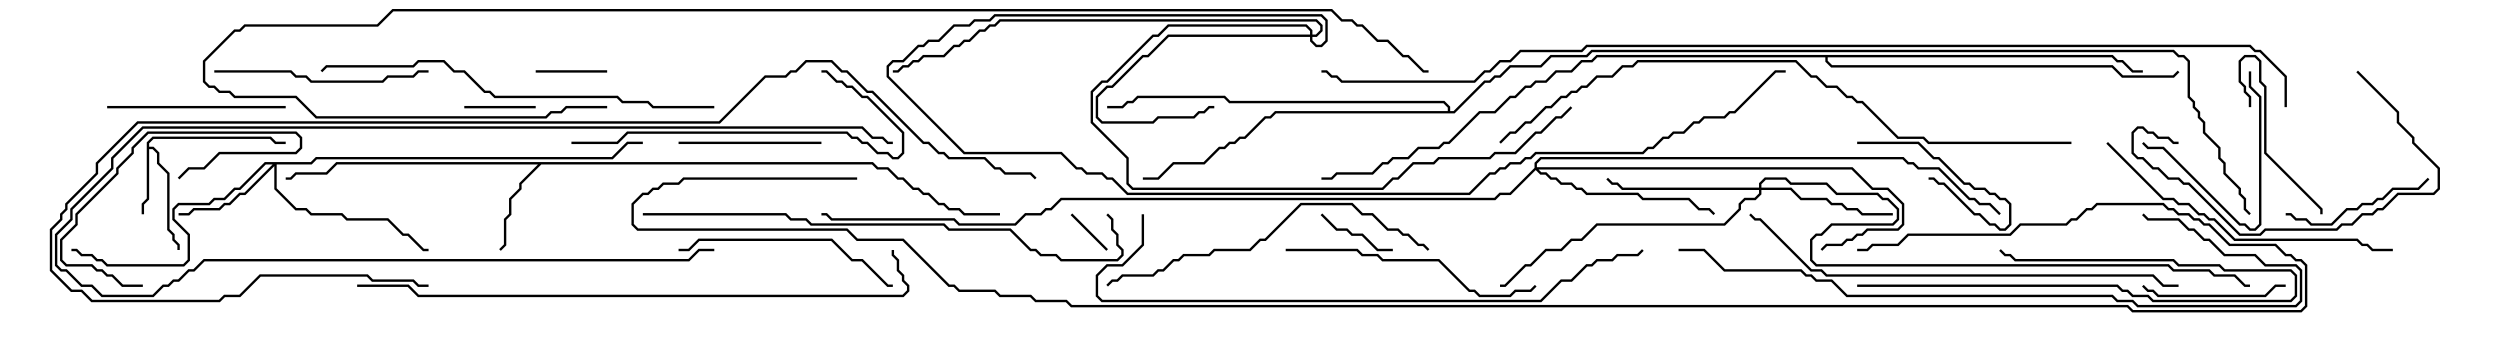 <svg version="1.1" width="105" height="15" xmlns="http://www.w3.org/2000/svg"><path d="M6.164,5.979L6.408,5.736L11.378,5.736L11.592,5.95L12,5.95L12,6.05L11.551,6.05L11.336,5.836L6.449,5.836L6.264,6.021L6.264,6.164L6.449,6.164L6.693,6.408L6.693,6.836L7.121,7.265L7.121,9.622L7.336,9.836L7.336,10.051L7.55,10.265L7.55,10.5L7.45,10.5L7.45,10.306L7.236,10.092L7.236,9.878L7.021,9.664L7.021,7.306L6.593,6.878L6.593,6.449L6.408,6.264L6.264,6.264L6.264,8.378L6.05,8.592L6.05,9L5.95,9L5.95,8.551L6.164,8.336z" stroke="none"/><path d="M36.664,6.807L36.878,7.021L37.306,7.021L37.735,7.45L37.949,7.45L38.378,7.879L38.592,7.879L38.806,8.093L39.021,8.093L39.449,8.521L39.664,8.521L39.878,8.736L40.306,8.736L40.521,8.95L42,8.95L42,9.05L40.479,9.05L40.265,8.836L39.836,8.836L39.622,8.621L39.408,8.621L38.979,8.193L38.765,8.193L38.551,7.979L38.336,7.979L37.908,7.55L37.694,7.55L37.265,7.121L36.836,7.121L36.622,6.907L22.735,6.907L21.907,7.735L21.907,7.949L21.479,8.378L21.479,9.021L21.264,9.235L21.264,10.306L21.035,10.535L20.965,10.465L21.164,10.265L21.164,9.194L21.379,8.979L21.379,8.336L21.807,7.908L21.807,7.694L22.594,6.907L14.164,6.907L13.735,7.336L12.449,7.336L12.235,7.55L12,7.55L12,7.45L12.194,7.45L12.408,7.236L13.694,7.236L14.122,6.807z" stroke="none"/><path d="M60.807,4.664L60.807,4.521L60.622,4.336L51.622,4.336L51.408,4.121L47.806,4.121L47.592,4.336L47.378,4.336L47.164,4.55L46.5,4.55L46.5,4.45L47.122,4.45L47.336,4.236L47.551,4.236L47.765,4.021L51.449,4.021L51.664,4.236L60.664,4.236L60.907,4.479L60.907,4.664L61.051,4.664L62.336,3.379L62.551,3.379L62.765,3.164L62.979,3.164L63.408,2.736L64.694,2.736L65.122,2.307L66.622,2.307L66.836,2.093L91.306,2.093L91.521,2.307L91.735,2.307L91.979,2.551L91.979,4.051L92.193,4.265L92.193,4.479L92.407,4.694L92.407,4.908L92.621,5.122L92.621,5.551L93.264,6.194L93.264,6.622L93.479,6.836L93.479,7.265L94.121,7.908L94.121,8.122L94.336,8.336L94.336,8.765L94.535,8.965L94.465,9.035L94.236,8.806L94.236,8.378L94.021,8.164L94.021,7.949L93.379,7.306L93.379,6.878L93.164,6.664L93.164,6.235L92.521,5.592L92.521,5.164L92.307,4.949L92.307,4.735L92.093,4.521L92.093,4.306L91.879,4.092L91.879,2.592L91.694,2.407L91.479,2.407L91.265,2.193L66.878,2.193L66.664,2.407L65.164,2.407L64.735,2.836L63.449,2.836L63.021,3.264L62.806,3.264L62.592,3.479L62.378,3.479L61.092,4.764L53.592,4.764L53.378,4.979L53.164,4.979L52.306,5.836L52.092,5.836L51.878,6.05L51.664,6.05L51.449,6.264L51.235,6.264L50.592,6.907L49.306,6.907L48.664,7.55L48,7.55L48,7.45L48.622,7.45L49.265,6.807L50.551,6.807L51.194,6.164L51.408,6.164L51.622,5.95L51.836,5.95L52.051,5.736L52.265,5.736L53.122,4.879L53.336,4.879L53.551,4.664z" stroke="none"/><path d="M88.735,2.307L88.949,2.521L89.164,2.521L89.592,2.95L90,2.95L90,3.05L89.551,3.05L89.122,2.621L88.908,2.621L88.694,2.407L76.764,2.407L76.764,2.551L76.949,2.736L88.735,2.736L89.164,3.164L91.265,3.164L91.465,2.965L91.535,3.035L91.306,3.264L89.122,3.264L88.694,2.836L76.908,2.836L76.664,2.592L76.664,2.407L67.092,2.407L66.878,2.621L66.449,2.621L66.021,3.05L65.378,3.05L64.949,3.479L64.521,3.479L64.306,3.693L64.092,3.693L63.664,4.121L63.449,4.121L62.806,4.764L62.164,4.764L60.878,6.05L60.664,6.05L60.449,6.264L59.592,6.264L59.164,6.693L58.521,6.693L58.306,6.907L58.092,6.907L57.664,7.336L56.164,7.336L55.949,7.55L55.5,7.55L55.5,7.45L55.908,7.45L56.122,7.236L57.622,7.236L58.051,6.807L58.265,6.807L58.479,6.593L59.122,6.593L59.551,6.164L60.408,6.164L60.622,5.95L60.836,5.95L62.122,4.664L62.765,4.664L63.408,4.021L63.622,4.021L64.051,3.593L64.265,3.593L64.479,3.379L64.908,3.379L65.336,2.95L65.979,2.95L66.408,2.521L66.836,2.521L67.051,2.307z" stroke="none"/><path d="M13.051,6.807L13.265,6.593L25.694,6.593L26.336,5.95L27,5.95L27,6.05L26.378,6.05L25.735,6.693L13.306,6.693L13.092,6.907L11.621,6.907L11.621,7.908L12.449,8.736L12.878,8.736L13.092,8.95L14.378,8.95L14.592,9.164L16.306,9.164L16.949,9.807L17.164,9.807L17.806,10.45L18,10.45L18,10.55L17.765,10.55L17.122,9.907L16.908,9.907L16.265,9.264L14.551,9.264L14.336,9.05L13.051,9.05L12.836,8.836L12.408,8.836L11.521,7.949L11.521,6.978L10.306,8.193L10.092,8.193L9.664,8.621L9.449,8.621L9.235,8.836L8.164,8.836L7.949,9.05L7.5,9.05L7.5,8.95L7.908,8.95L8.122,8.736L9.194,8.736L9.408,8.521L9.622,8.521L10.051,8.093L10.265,8.093L11.451,6.907L11.164,6.907L10.092,7.979L9.878,7.979L9.449,8.407L9.021,8.407L8.806,8.621L7.521,8.621L7.336,8.806L7.336,9.194L7.979,9.836L7.979,10.949L7.735,11.193L4.479,11.193L4.265,10.979L4.051,10.979L3.836,10.764L3.408,10.764L3.194,10.55L3,10.55L3,10.45L3.235,10.45L3.449,10.664L3.878,10.664L4.092,10.879L4.306,10.879L4.521,11.093L7.694,11.093L7.879,10.908L7.879,9.878L7.236,9.235L7.236,8.765L7.479,8.521L8.765,8.521L8.979,8.307L9.408,8.307L9.836,7.879L10.051,7.879L11.122,6.807z" stroke="none"/><path d="M55.021,1.45L55.021,1.306L54.836,1.121L49.092,1.121L48.664,1.55L48.449,1.55L46.521,3.479L46.306,3.479L45.907,3.878L45.907,5.122L47.407,6.622L47.407,7.694L47.592,7.879L58.051,7.879L58.479,7.45L58.694,7.45L59.336,6.807L60.194,6.807L60.408,6.593L62.551,6.593L62.765,6.379L63.622,6.379L64.479,5.521L64.694,5.521L65.336,4.879L65.551,4.879L65.965,4.465L66.035,4.535L65.592,4.979L65.378,4.979L64.735,5.621L64.521,5.621L63.664,6.479L62.806,6.479L62.592,6.693L60.449,6.693L60.235,6.907L59.378,6.907L58.735,7.55L58.521,7.55L58.092,7.979L47.551,7.979L47.307,7.735L47.307,6.664L45.807,5.164L45.807,3.836L46.265,3.379L46.479,3.379L48.408,1.45L48.622,1.45L49.051,1.021L54.878,1.021L55.121,1.265L55.121,1.45L55.265,1.45L55.45,1.265L55.45,1.092L55.265,0.907L42.021,0.907L41.806,1.121L41.592,1.121L41.378,1.336L41.164,1.336L40.735,1.764L40.521,1.764L40.306,1.979L40.092,1.979L39.664,2.407L38.806,2.407L38.592,2.621L38.378,2.621L38.164,2.836L37.949,2.836L37.735,3.05L37.5,3.05L37.5,2.95L37.694,2.95L37.908,2.736L38.122,2.736L38.336,2.521L38.551,2.521L38.765,2.307L39.622,2.307L40.051,1.879L40.265,1.879L40.479,1.664L40.694,1.664L41.122,1.236L41.336,1.236L41.551,1.021L41.765,1.021L41.979,0.807L55.306,0.807L55.55,1.051L55.55,1.306L55.306,1.55L55.121,1.55L55.121,1.694L55.306,1.879L55.479,1.879L55.664,1.694L55.664,0.878L55.479,0.693L41.806,0.693L41.592,0.907L40.949,0.907L40.735,1.121L40.092,1.121L39.449,1.764L39.021,1.764L38.806,1.979L38.592,1.979L37.949,2.621L37.521,2.621L37.336,2.806L37.336,3.194L40.521,6.379L44.592,6.379L45.235,7.021L45.449,7.021L45.664,7.236L46.306,7.236L46.521,7.45L46.735,7.45L47.378,8.093L61.694,8.093L62.551,7.236L62.765,7.236L62.979,7.021L63.194,7.021L63.408,6.807L63.836,6.807L64.051,6.593L64.265,6.593L64.479,6.379L68.979,6.379L69.194,6.164L69.408,6.164L69.836,5.736L70.051,5.736L70.265,5.521L70.694,5.521L71.122,5.093L71.336,5.093L71.551,4.879L72.408,4.879L72.622,4.664L72.836,4.664L74.551,2.95L75,2.95L75,3.05L74.592,3.05L72.878,4.764L72.664,4.764L72.449,4.979L71.592,4.979L71.378,5.193L71.164,5.193L70.735,5.621L70.306,5.621L70.092,5.836L69.878,5.836L69.449,6.264L69.235,6.264L69.021,6.479L64.521,6.479L64.306,6.693L64.092,6.693L63.878,6.907L63.449,6.907L63.235,7.121L63.021,7.121L62.806,7.336L62.592,7.336L61.735,8.193L47.336,8.193L46.694,7.55L46.479,7.55L46.265,7.336L45.622,7.336L45.408,7.121L45.194,7.121L44.551,6.479L40.479,6.479L37.236,3.235L37.236,2.765L37.479,2.521L37.908,2.521L38.551,1.879L38.765,1.879L38.979,1.664L39.408,1.664L40.051,1.021L40.694,1.021L40.908,0.807L41.551,0.807L41.765,0.593L55.521,0.593L55.764,0.836L55.764,1.735L55.521,1.979L55.265,1.979L55.021,1.735L55.021,1.55L49.092,1.55L48.235,2.407L48.021,2.407L46.735,3.693L46.521,3.693L46.121,4.092L46.121,4.908L46.306,5.093L48.408,5.093L48.622,4.879L50.122,4.879L50.336,4.664L50.551,4.664L50.765,4.45L51,4.45L51,4.55L50.806,4.55L50.592,4.764L50.378,4.764L50.164,4.979L48.664,4.979L48.449,5.193L46.265,5.193L46.021,4.949L46.021,4.051L46.479,3.593L46.694,3.593L47.979,2.307L48.194,2.307L49.051,1.45z" stroke="none"/><path d="M73.879,7.879L73.879,7.694L74.122,7.45L75.021,7.45L75.235,7.664L76.735,7.664L77.164,8.093L78.878,8.093L79.092,8.307L79.306,8.307L79.764,8.765L79.764,9.235L79.521,9.479L76.949,9.479L76.521,9.907L76.306,9.907L76.121,10.092L76.121,10.908L76.306,11.093L91.092,11.093L91.306,11.307L92.806,11.307L93.021,11.521L93.878,11.521L94.306,11.95L94.5,11.95L94.5,12.05L94.265,12.05L93.836,11.621L92.979,11.621L92.765,11.407L91.265,11.407L91.051,11.193L76.265,11.193L76.021,10.949L76.021,10.051L76.265,9.807L76.479,9.807L76.908,9.379L79.479,9.379L79.664,9.194L79.664,8.806L79.265,8.407L79.051,8.407L78.836,8.193L77.122,8.193L76.694,7.764L75.194,7.764L74.979,7.55L74.164,7.55L73.979,7.735L73.979,7.879L75.235,7.879L75.664,8.307L76.735,8.307L76.949,8.521L77.378,8.521L77.592,8.736L78.021,8.736L78.235,8.95L79.5,8.95L79.5,9.05L78.194,9.05L77.979,8.836L77.551,8.836L77.336,8.621L76.908,8.621L76.694,8.407L75.622,8.407L75.194,7.979L73.979,7.979L73.979,8.164L73.735,8.407L73.306,8.407L73.121,8.592L73.121,8.806L72.449,9.479L67.092,9.479L66.449,10.121L66.021,10.121L65.592,10.55L64.949,10.55L64.306,11.193L64.092,11.193L63.235,12.05L63,12.05L63,11.95L63.194,11.95L64.051,11.093L64.265,11.093L64.908,10.45L65.551,10.45L65.979,10.021L66.408,10.021L67.051,9.379L72.408,9.379L73.021,8.765L73.021,8.551L73.265,8.307L73.694,8.307L73.879,8.122L73.879,7.979L68.122,7.979L67.908,7.764L67.694,7.764L67.465,7.535L67.535,7.465L67.735,7.664L67.949,7.664L68.164,7.879z" stroke="none"/><path d="M64.45,7.051L64.45,6.836L64.694,6.593L79.949,6.593L80.164,6.807L80.378,6.807L80.592,7.021L81.449,7.021L82.735,8.307L82.949,8.307L83.164,8.521L83.592,8.521L84.035,8.965L83.965,9.035L83.551,8.621L83.122,8.621L82.908,8.407L82.694,8.407L81.408,7.121L80.551,7.121L80.336,6.907L80.122,6.907L79.908,6.693L64.735,6.693L64.55,6.878L64.55,7.021L77.806,7.021L78.664,7.879L79.306,7.879L79.979,8.551L79.979,9.449L79.735,9.693L78.449,9.693L78.235,9.907L78.021,9.907L77.806,10.121L77.592,10.121L77.378,10.336L76.735,10.336L76.535,10.535L76.465,10.465L76.694,10.236L77.336,10.236L77.551,10.021L77.765,10.021L77.979,9.807L78.194,9.807L78.408,9.593L79.694,9.593L79.879,9.408L79.879,8.592L79.265,7.979L78.622,7.979L77.765,7.121L64.621,7.121L64.735,7.236L64.949,7.236L65.164,7.45L65.378,7.45L65.592,7.664L66.021,7.664L66.235,7.879L66.449,7.879L66.664,8.093L68.806,8.093L69.021,8.307L70.949,8.307L71.378,8.736L71.806,8.736L72.035,8.965L71.965,9.035L71.765,8.836L71.336,8.836L70.908,8.407L68.979,8.407L68.765,8.193L66.622,8.193L66.408,7.979L66.194,7.979L65.979,7.764L65.551,7.764L65.336,7.55L65.122,7.55L64.908,7.336L64.694,7.336L64.5,7.142L63.449,8.193L63.021,8.193L62.806,8.407L44.592,8.407L44.164,8.836L43.949,8.836L43.735,9.05L43.092,9.05L42.664,9.479L40.265,9.479L40.051,9.264L34.908,9.264L34.694,9.05L34.5,9.05L34.5,8.95L34.735,8.95L34.949,9.164L40.092,9.164L40.306,9.379L42.622,9.379L43.051,8.95L43.694,8.95L43.908,8.736L44.122,8.736L44.551,8.307L62.765,8.307L62.979,8.093L63.408,8.093z" stroke="none"/><path d="M46.535,10.465L46.465,10.535L44.965,9.035L45.035,8.965z" stroke="none"/><path d="M22.5,4.45L22.5,4.55L19.5,4.55L19.5,4.45z" stroke="none"/><path d="M22.5,3.05L22.5,2.95L25.5,2.95L25.5,3.05z" stroke="none"/><path d="M78,6.05L78,5.95L80.592,5.95L81.235,6.593L81.449,6.593L82.521,7.664L82.735,7.664L82.949,7.879L83.378,7.879L83.592,8.093L83.806,8.093L84.021,8.307L84.235,8.307L84.479,8.551L84.479,9.449L84.235,9.693L83.979,9.693L83.765,9.479L83.551,9.479L83.122,9.05L82.908,9.05L81.622,7.764L81.408,7.764L81.194,7.55L81,7.55L81,7.45L81.235,7.45L81.449,7.664L81.664,7.664L82.949,8.95L83.164,8.95L83.592,9.379L83.806,9.379L84.021,9.593L84.194,9.593L84.379,9.408L84.379,8.592L84.194,8.407L83.979,8.407L83.765,8.193L83.551,8.193L83.336,7.979L82.908,7.979L82.694,7.764L82.479,7.764L81.408,6.693L81.194,6.693L80.551,6.05z" stroke="none"/><path d="M58.5,10.45L58.5,10.55L57.836,10.55L57.194,9.907L56.765,9.907L56.551,9.693L56.122,9.693L55.465,9.035L55.535,8.965L56.164,9.593L56.592,9.593L56.806,9.807L57.235,9.807L57.878,10.45z" stroke="none"/><path d="M6,11.95L6,12.05L5.122,12.05L4.694,11.621L4.479,11.621L4.265,11.407L4.051,11.407L3.836,11.193L2.765,11.193L2.521,10.949L2.521,10.051L3.164,9.408L3.164,8.979L4.879,7.265L4.879,7.051L5.521,6.408L5.521,6.194L6.194,5.521L12.449,5.521L12.693,5.765L12.693,6.235L12.449,6.479L9.235,6.479L8.592,7.121L7.949,7.121L7.535,7.535L7.465,7.465L7.908,7.021L8.551,7.021L9.194,6.379L12.408,6.379L12.593,6.194L12.593,5.806L12.408,5.621L6.235,5.621L5.621,6.235L5.621,6.449L4.979,7.092L4.979,7.306L3.264,9.021L3.264,9.449L2.621,10.092L2.621,10.908L2.806,11.093L3.878,11.093L4.092,11.307L4.306,11.307L4.521,11.521L4.735,11.521L5.164,11.95z" stroke="none"/><path d="M94.45,3L94.55,3L94.55,3.622L94.979,4.051L94.979,9.449L94.735,9.693L94.479,9.693L94.265,9.479L94.051,9.479L90.836,6.264L90.194,6.264L89.965,6.035L90.035,5.965L90.235,6.164L90.878,6.164L94.092,9.379L94.306,9.379L94.521,9.593L94.694,9.593L94.879,9.408L94.879,4.092L94.45,3.664z" stroke="none"/><path d="M94.55,4.5L94.45,4.5L94.45,4.092L94.236,3.878L94.236,3.664L94.021,3.449L94.021,2.551L94.265,2.307L94.735,2.307L94.979,2.551L94.979,3.408L95.193,3.622L95.193,6.408L97.55,8.765L97.55,9L97.45,9L97.45,8.806L95.093,6.449L95.093,3.664L94.879,3.449L94.879,2.592L94.694,2.407L94.306,2.407L94.121,2.592L94.121,3.408L94.336,3.622L94.336,3.836L94.55,4.051z" stroke="none"/><path d="M96,11.95L96,12.05L95.592,12.05L95.164,12.479L90.622,12.479L90.408,12.264L90.194,12.264L89.965,12.035L90.035,11.965L90.235,12.164L90.449,12.164L90.664,12.379L95.122,12.379L95.551,11.95z" stroke="none"/><path d="M34.5,5.95L34.5,6.05L28.5,6.05L28.5,5.95z" stroke="none"/><path d="M96,9.05L96,8.95L96.235,8.95L96.449,9.164L96.878,9.164L97.092,9.379L97.908,9.379L98.551,8.736L98.979,8.736L99.194,8.521L99.622,8.521L99.836,8.307L100.051,8.307L100.479,7.879L101.551,7.879L101.965,7.465L102.035,7.535L101.592,7.979L100.521,7.979L100.092,8.407L99.878,8.407L99.664,8.621L99.235,8.621L99.021,8.836L98.592,8.836L97.949,9.479L97.051,9.479L96.836,9.264L96.408,9.264L96.194,9.05z" stroke="none"/><path d="M78,12.05L78,11.95L88.949,11.95L89.164,12.164L89.378,12.164L89.592,12.379L90.235,12.379L90.449,12.593L96.194,12.593L96.379,12.408L96.379,11.592L96.194,11.407L93.408,11.407L93.194,11.193L91.479,11.193L91.265,10.979L84.622,10.979L84.408,10.764L84.194,10.764L83.965,10.535L84.035,10.465L84.235,10.664L84.449,10.664L84.664,10.879L91.306,10.879L91.521,11.093L93.235,11.093L93.449,11.307L96.235,11.307L96.479,11.551L96.479,12.449L96.235,12.693L90.408,12.693L90.194,12.479L89.551,12.479L89.336,12.264L89.122,12.264L88.908,12.05z" stroke="none"/><path d="M12,4.45L12,4.55L4.5,4.55L4.5,4.45z" stroke="none"/><path d="M98.965,3.035L99.035,2.965L100.764,4.694L100.764,5.122L101.407,5.765L101.407,5.979L102.479,7.051L102.479,7.949L102.235,8.193L100.735,8.193L100.092,8.836L99.878,8.836L99.664,9.05L99.235,9.05L98.806,9.479L98.378,9.479L98.164,9.693L95.164,9.693L94.949,9.907L94.051,9.907L91.908,7.764L91.694,7.764L91.479,7.55L91.051,7.55L90.622,7.121L90.408,7.121L89.979,6.693L89.765,6.693L89.521,6.449L89.521,5.551L89.765,5.307L90.021,5.307L90.235,5.521L90.449,5.521L90.664,5.736L91.092,5.736L91.306,5.95L91.5,5.95L91.5,6.05L91.265,6.05L91.051,5.836L90.622,5.836L90.408,5.621L90.194,5.621L89.979,5.407L89.806,5.407L89.621,5.592L89.621,6.408L89.806,6.593L90.021,6.593L90.449,7.021L90.664,7.021L91.092,7.45L91.521,7.45L91.735,7.664L91.949,7.664L94.092,9.807L94.908,9.807L95.122,9.593L98.122,9.593L98.336,9.379L98.765,9.379L99.194,8.95L99.622,8.95L99.836,8.736L100.051,8.736L100.694,8.093L102.194,8.093L102.379,7.908L102.379,7.092L101.307,6.021L101.307,5.806L100.664,5.164L100.664,4.735z" stroke="none"/><path d="M30,10.45L30,10.55L29.378,10.55L28.949,10.979L8.592,10.979L8.164,11.407L7.949,11.407L7.521,11.836L7.306,11.836L7.092,12.05L6.878,12.05L6.449,12.479L4.265,12.479L3.836,12.05L3.408,12.05L2.765,11.407L2.551,11.407L2.307,11.164L2.307,9.836L2.95,9.194L2.95,8.765L4.664,7.051L4.664,6.622L5.979,5.307L36.235,5.307L36.664,5.736L37.092,5.736L37.306,5.95L37.5,5.95L37.5,6.05L37.265,6.05L37.051,5.836L36.622,5.836L36.194,5.407L6.021,5.407L4.764,6.664L4.764,7.092L3.05,8.806L3.05,9.235L2.407,9.878L2.407,11.122L2.592,11.307L2.806,11.307L3.449,11.95L3.878,11.95L4.306,12.379L6.408,12.379L6.836,11.95L7.051,11.95L7.265,11.736L7.479,11.736L7.908,11.307L8.122,11.307L8.551,10.879L28.908,10.879L29.336,10.45z" stroke="none"/><path d="M9,3.05L9,2.95L12.235,2.95L12.449,3.164L12.878,3.164L13.092,3.379L16.051,3.379L16.265,3.164L17.336,3.164L17.551,2.95L18,2.95L18,3.05L17.592,3.05L17.378,3.264L16.306,3.264L16.092,3.479L13.051,3.479L12.836,3.264L12.408,3.264L12.194,3.05z" stroke="none"/><path d="M28.5,10.55L28.5,10.45L28.908,10.45L29.336,10.021L34.949,10.021L35.806,10.879L36.235,10.879L37.306,11.95L37.5,11.95L37.5,12.05L37.265,12.05L36.194,10.979L35.765,10.979L34.908,10.121L29.378,10.121L28.949,10.55z" stroke="none"/><path d="M54,10.55L54,10.45L57.021,10.45L57.235,10.664L57.878,10.664L58.092,10.879L60.449,10.879L61.735,12.164L61.949,12.164L62.164,12.379L63.408,12.379L63.622,12.164L64.265,12.164L64.465,11.965L64.535,12.035L64.306,12.264L63.664,12.264L63.449,12.479L62.122,12.479L61.908,12.264L61.694,12.264L60.408,10.979L58.051,10.979L57.836,10.764L57.194,10.764L56.979,10.55z" stroke="none"/><path d="M24,6.05L24,5.95L25.908,5.95L26.336,5.521L35.592,5.521L35.806,5.736L36.021,5.736L36.235,5.95L36.449,5.95L36.878,6.379L37.306,6.379L37.521,6.593L37.694,6.593L37.879,6.408L37.879,5.592L36.408,4.121L36.194,4.121L35.765,3.693L35.551,3.693L35.336,3.479L35.122,3.479L34.694,3.05L34.5,3.05L34.5,2.95L34.735,2.95L35.164,3.379L35.378,3.379L35.592,3.593L35.806,3.593L36.235,4.021L36.449,4.021L37.979,5.551L37.979,6.449L37.735,6.693L37.479,6.693L37.265,6.479L36.836,6.479L36.408,6.05L36.194,6.05L35.979,5.836L35.765,5.836L35.551,5.621L26.378,5.621L25.949,6.05z" stroke="none"/><path d="M88.465,6.035L88.535,5.965L90.878,8.307L91.306,8.307L91.521,8.521L91.949,8.521L92.378,8.95L92.592,8.95L92.806,9.164L93.021,9.164L93.878,10.021L99.021,10.021L99.235,10.236L99.449,10.236L99.664,10.45L100.5,10.45L100.5,10.55L99.622,10.55L99.408,10.336L99.194,10.336L98.979,10.121L93.836,10.121L92.979,9.264L92.765,9.264L92.551,9.05L92.336,9.05L91.908,8.621L91.479,8.621L91.265,8.407L90.836,8.407z" stroke="none"/><path d="M46.535,12.035L46.465,11.965L46.694,11.736L46.908,11.736L47.122,11.521L48.408,11.521L48.622,11.307L48.836,11.307L49.265,10.879L49.479,10.879L49.694,10.664L50.765,10.664L50.979,10.45L52.479,10.45L52.908,10.021L53.122,10.021L54.622,8.521L56.806,8.521L57.235,8.95L57.664,8.95L58.306,9.593L58.735,9.593L58.949,9.807L59.164,9.807L59.592,10.236L59.806,10.236L60.035,10.465L59.965,10.535L59.765,10.336L59.551,10.336L59.122,9.907L58.908,9.907L58.694,9.693L58.265,9.693L57.622,9.05L57.194,9.05L56.765,8.621L54.664,8.621L53.164,10.121L52.949,10.121L52.521,10.55L51.021,10.55L50.806,10.764L49.735,10.764L49.521,10.979L49.306,10.979L48.878,11.407L48.664,11.407L48.449,11.621L47.164,11.621L46.949,11.836L46.735,11.836z" stroke="none"/><path d="M30,4.45L30,4.55L27.408,4.55L27.194,4.336L26.122,4.336L25.908,4.121L20.765,4.121L20.551,3.907L20.336,3.907L19.479,3.05L19.051,3.05L18.622,2.621L17.592,2.621L17.378,2.836L13.735,2.836L13.535,3.035L13.465,2.965L13.694,2.736L17.336,2.736L17.551,2.521L18.664,2.521L19.092,2.95L19.521,2.95L20.378,3.807L20.592,3.807L20.806,4.021L25.949,4.021L26.164,4.236L27.235,4.236L27.449,4.45z" stroke="none"/><path d="M91.5,11.95L91.5,12.05L90.836,12.05L90.408,11.621L76.694,11.621L76.479,11.407L76.051,11.407L73.908,9.264L73.694,9.264L73.465,9.035L73.535,8.965L73.735,9.164L73.949,9.164L76.092,11.307L76.521,11.307L76.735,11.521L90.449,11.521L90.878,11.95z" stroke="none"/><path d="M27,9.05L27,8.95L33.021,8.95L33.235,9.164L33.878,9.164L34.092,9.379L39.664,9.379L39.878,9.593L42.449,9.593L43.306,10.45L43.521,10.45L43.735,10.664L44.378,10.664L44.592,10.879L46.908,10.879L47.093,10.694L47.093,10.521L46.879,10.306L46.879,9.878L46.664,9.664L46.664,9.235L46.465,9.035L46.535,8.965L46.764,9.194L46.764,9.622L46.979,9.836L46.979,10.265L47.193,10.479L47.193,10.735L46.949,10.979L44.551,10.979L44.336,10.764L43.694,10.764L43.479,10.55L43.265,10.55L42.408,9.693L39.836,9.693L39.622,9.479L34.051,9.479L33.836,9.264L33.194,9.264L32.979,9.05z" stroke="none"/><path d="M70.5,10.55L70.5,10.45L71.592,10.45L72.449,11.307L75.664,11.307L75.878,11.521L76.092,11.521L76.306,11.736L76.949,11.736L77.592,12.379L88.735,12.379L88.949,12.593L89.592,12.593L89.806,12.807L96.408,12.807L96.593,12.622L96.593,11.378L96.408,11.193L95.122,11.193L94.694,10.764L93.408,10.764L92.765,10.121L92.551,10.121L92.122,9.693L91.908,9.693L91.479,9.264L90.194,9.264L89.965,9.035L90.035,8.965L90.235,9.164L91.521,9.164L91.949,9.593L92.164,9.593L92.592,10.021L92.806,10.021L93.449,10.664L94.735,10.664L95.164,11.093L96.449,11.093L96.693,11.336L96.693,12.664L96.449,12.907L89.765,12.907L89.551,12.693L88.908,12.693L88.694,12.479L77.551,12.479L76.908,11.836L76.265,11.836L76.051,11.621L75.836,11.621L75.622,11.407L72.408,11.407L71.551,10.55z" stroke="none"/><path d="M47.95,9L48.05,9L48.05,10.306L47.164,11.193L46.521,11.193L46.121,11.592L46.121,12.408L46.306,12.593L64.694,12.593L65.551,11.736L65.979,11.736L66.622,11.093L66.836,11.093L67.051,10.879L67.694,10.879L67.908,10.664L68.765,10.664L68.965,10.465L69.035,10.535L68.806,10.764L67.949,10.764L67.735,10.979L67.092,10.979L66.878,11.193L66.664,11.193L66.021,11.836L65.592,11.836L64.735,12.693L46.265,12.693L46.021,12.449L46.021,11.551L46.479,11.093L47.122,11.093L47.95,10.265z" stroke="none"/><path d="M15,12.05L15,11.95L17.164,11.95L17.592,12.379L37.908,12.379L38.093,12.194L38.093,12.021L37.879,11.806L37.879,11.592L37.664,11.378L37.664,10.949L37.45,10.735L37.45,10.5L37.55,10.5L37.55,10.694L37.764,10.908L37.764,11.336L37.979,11.551L37.979,11.765L38.193,11.979L38.193,12.235L37.949,12.479L17.551,12.479L17.122,12.05z" stroke="none"/><path d="M87,5.95L87,6.05L80.979,6.05L80.765,5.836L79.694,5.836L78.194,4.336L77.979,4.336L77.765,4.121L77.551,4.121L77.122,3.693L76.694,3.693L76.265,3.264L76.051,3.264L75.408,2.621L68.806,2.621L68.592,2.836L68.164,2.836L67.735,3.264L67.092,3.264L66.664,3.693L66.449,3.693L66.235,3.907L66.021,3.907L65.806,4.121L65.592,4.121L65.164,4.55L64.949,4.55L64.306,5.193L64.092,5.193L63.664,5.621L63.449,5.621L63.035,6.035L62.965,5.965L63.408,5.521L63.622,5.521L64.051,5.093L64.265,5.093L64.908,4.45L65.122,4.45L65.551,4.021L65.765,4.021L65.979,3.807L66.194,3.807L66.408,3.593L66.622,3.593L67.051,3.164L67.694,3.164L68.122,2.736L68.551,2.736L68.765,2.521L75.449,2.521L76.092,3.164L76.306,3.164L76.735,3.593L77.164,3.593L77.592,4.021L77.806,4.021L78.021,4.236L78.235,4.236L79.735,5.736L80.806,5.736L81.021,5.95z" stroke="none"/><path d="M18,11.95L18,12.05L17.551,12.05L17.336,11.836L15.622,11.836L15.408,11.621L10.949,11.621L10.092,12.479L9.449,12.479L9.235,12.693L3.836,12.693L3.408,12.264L2.979,12.264L2.093,11.378L2.093,9.622L2.521,9.194L2.521,8.979L2.736,8.765L2.736,8.551L4.021,7.265L4.021,6.836L5.765,5.093L30.194,5.093L32.122,3.164L32.979,3.164L33.194,2.95L33.408,2.95L33.836,2.521L34.949,2.521L35.378,2.95L35.592,2.95L36.449,3.807L36.664,3.807L38.806,5.95L39.021,5.95L39.449,6.379L39.664,6.379L39.878,6.593L41.378,6.593L41.806,7.021L42.021,7.021L42.235,7.236L43.306,7.236L43.535,7.465L43.465,7.535L43.265,7.336L42.194,7.336L41.979,7.121L41.765,7.121L41.336,6.693L39.836,6.693L39.622,6.479L39.408,6.479L38.979,6.05L38.765,6.05L36.622,3.907L36.408,3.907L35.551,3.05L35.336,3.05L34.908,2.621L33.878,2.621L33.449,3.05L33.235,3.05L33.021,3.264L32.164,3.264L30.235,5.193L5.806,5.193L4.121,6.878L4.121,7.306L2.836,8.592L2.836,8.806L2.621,9.021L2.621,9.235L2.193,9.664L2.193,11.336L3.021,12.164L3.449,12.164L3.878,12.593L9.194,12.593L9.408,12.379L10.051,12.379L10.908,11.521L15.449,11.521L15.664,11.736L17.378,11.736L17.592,11.95z" stroke="none"/><path d="M25.5,4.45L25.5,4.55L23.806,4.55L23.592,4.764L23.164,4.764L22.949,4.979L13.265,4.979L12.408,4.121L9.836,4.121L9.622,3.907L9.194,3.907L8.979,3.693L8.765,3.693L8.521,3.449L8.521,2.551L9.836,1.236L10.051,1.236L10.265,1.021L15.836,1.021L16.479,0.379L55.949,0.379L56.378,0.807L56.806,0.807L57.021,1.021L57.235,1.021L57.878,1.664L58.306,1.664L58.949,2.307L59.164,2.307L59.806,2.95L60,2.95L60,3.05L59.765,3.05L59.122,2.407L58.908,2.407L58.265,1.764L57.836,1.764L57.194,1.121L56.979,1.121L56.765,0.907L56.336,0.907L55.908,0.479L16.521,0.479L15.878,1.121L10.306,1.121L10.092,1.336L9.878,1.336L8.621,2.592L8.621,3.408L8.806,3.593L9.021,3.593L9.235,3.807L9.664,3.807L9.878,4.021L12.449,4.021L13.306,4.879L22.908,4.879L23.122,4.664L23.551,4.664L23.765,4.45z" stroke="none"/><path d="M96.05,4.5L95.95,4.5L95.95,3.235L94.908,2.193L94.694,2.193L94.479,1.979L66.664,1.979L66.449,2.193L63.878,2.193L63.449,2.621L63.021,2.621L62.592,3.05L62.378,3.05L61.949,3.479L56.336,3.479L56.122,3.264L55.908,3.264L55.694,3.05L55.5,3.05L55.5,2.95L55.735,2.95L55.949,3.164L56.164,3.164L56.378,3.379L61.908,3.379L62.336,2.95L62.551,2.95L62.979,2.521L63.408,2.521L63.836,2.093L66.408,2.093L66.622,1.879L94.521,1.879L94.735,2.093L94.949,2.093L96.05,3.194z" stroke="none"/><path d="M36,7.45L36,7.55L28.735,7.55L28.521,7.764L27.878,7.764L27.664,7.979L27.449,7.979L27.235,8.193L27.021,8.193L26.621,8.592L26.621,9.408L26.806,9.593L35.592,9.593L36.021,10.021L37.949,10.021L39.878,11.95L40.092,11.95L40.306,12.164L41.806,12.164L42.021,12.379L43.306,12.379L43.521,12.593L44.806,12.593L45.021,12.807L89.378,12.807L89.592,13.021L96.622,13.021L96.807,12.836L96.807,11.164L96.622,10.979L96.408,10.979L96.194,10.764L95.979,10.764L95.551,10.336L93.622,10.336L92.765,9.479L92.551,9.479L92.336,9.264L92.122,9.264L91.908,9.05L91.479,9.05L91.265,8.836L91.051,8.836L90.836,8.621L88.092,8.621L87.878,8.836L87.664,8.836L87.235,9.264L87.021,9.264L86.806,9.479L84.878,9.479L84.449,9.907L80.164,9.907L79.735,10.336L78.664,10.336L78.449,10.55L78,10.55L78,10.45L78.408,10.45L78.622,10.236L79.694,10.236L80.122,9.807L84.408,9.807L84.836,9.379L86.765,9.379L86.979,9.164L87.194,9.164L87.622,8.736L87.836,8.736L88.051,8.521L90.878,8.521L91.092,8.736L91.306,8.736L91.521,8.95L91.949,8.95L92.164,9.164L92.378,9.164L92.592,9.379L92.806,9.379L93.664,10.236L95.592,10.236L96.021,10.664L96.235,10.664L96.449,10.879L96.664,10.879L96.907,11.122L96.907,12.878L96.664,13.121L89.551,13.121L89.336,12.907L44.979,12.907L44.765,12.693L43.479,12.693L43.265,12.479L41.979,12.479L41.765,12.264L40.265,12.264L40.051,12.05L39.836,12.05L37.908,10.121L35.979,10.121L35.551,9.693L26.765,9.693L26.521,9.449L26.521,8.551L26.979,8.093L27.194,8.093L27.408,7.879L27.622,7.879L27.836,7.664L28.479,7.664L28.694,7.45z" stroke="none"/></svg>